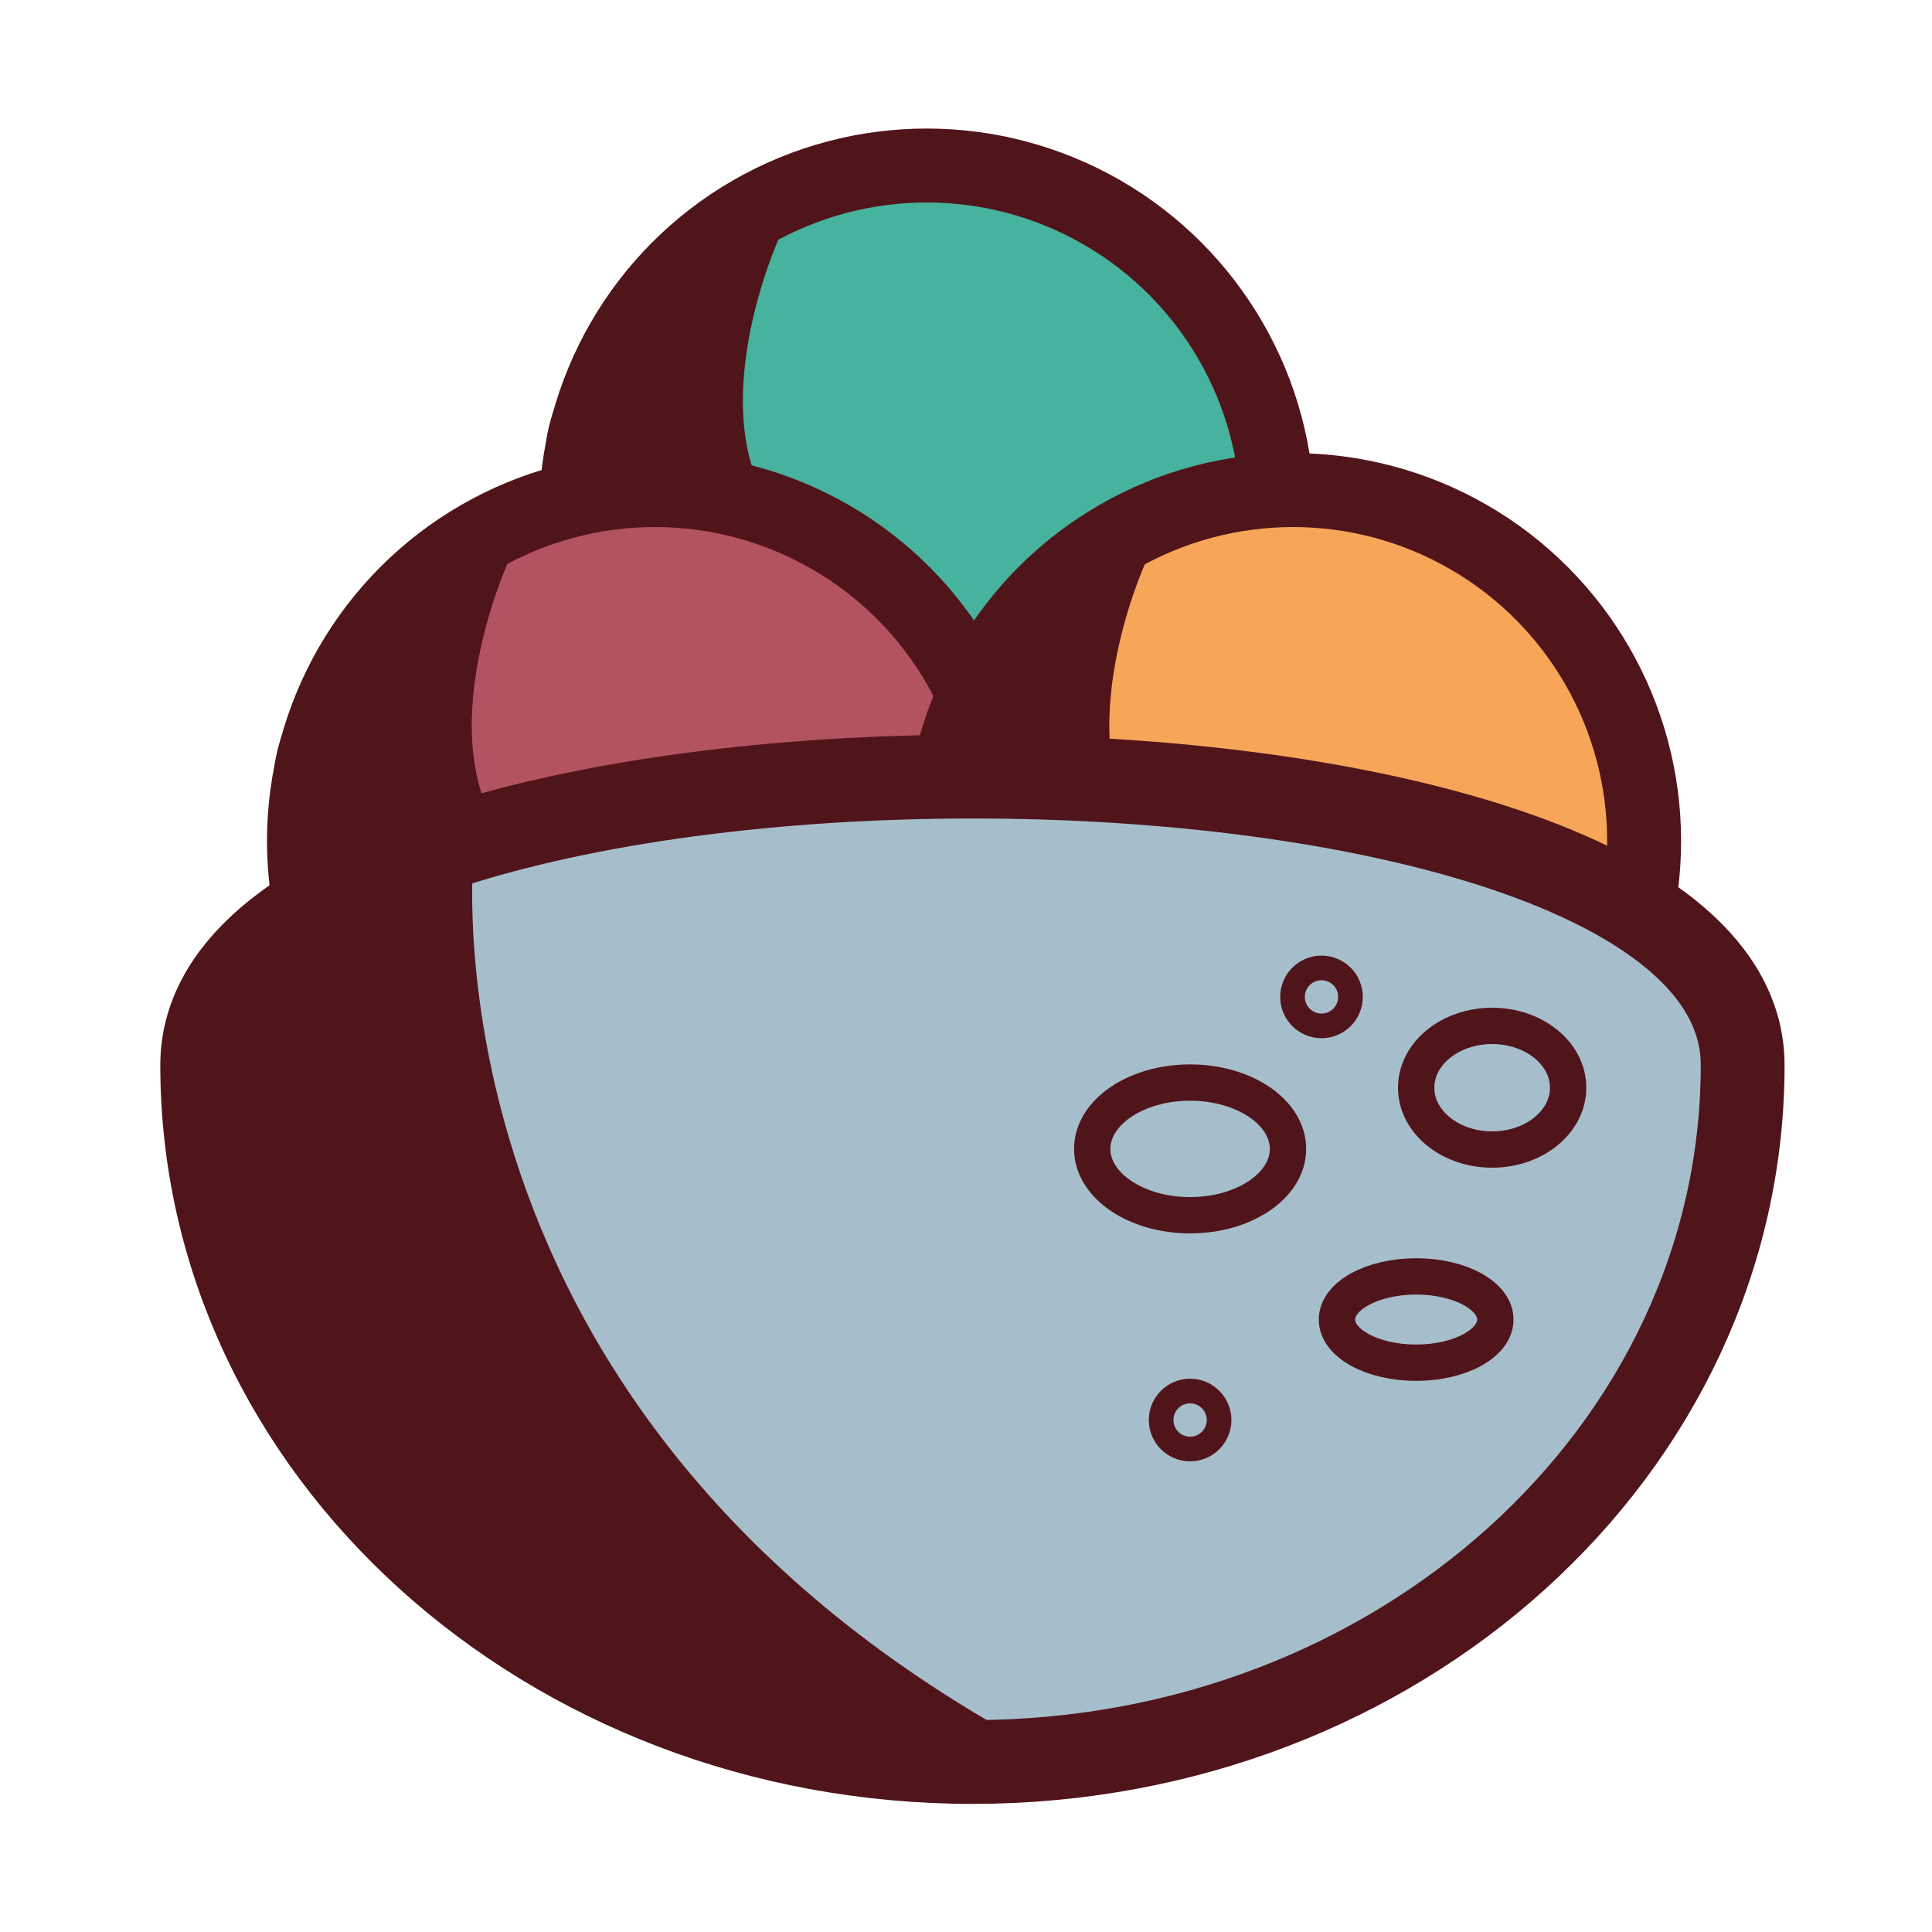 <?xml version="1.0" encoding="utf-8"?>
<!-- Generator: Adobe Illustrator 18.1.1, SVG Export Plug-In . SVG Version: 6.00 Build 0)  -->
<!DOCTYPE svg PUBLIC "-//W3C//DTD SVG 1.1//EN" "http://www.w3.org/Graphics/SVG/1.1/DTD/svg11.dtd">
<svg version="1.1" id="Layer_1" xmlns="http://www.w3.org/2000/svg" xmlns:xlink="http://www.w3.org/1999/xlink" x="0px" y="0px"
	 viewBox="0 0 300 300" enable-background="new 0 0 300 300" xml:space="preserve">
<circle fill="#47B29D" stroke="#50151A" stroke-width="11.482" stroke-miterlimit="10" cx="143.9" cy="80.2" r="54.5"/>
<path fill="#50151A" d="M121,36.9c0,0-12.5,27.4-0.3,43.3l-30.6,9C90.1,89.3,65.2,56.1,121,36.9z"/>
<circle fill="#B35361" stroke="#50151A" stroke-width="11.482" stroke-miterlimit="10" cx="101.7" cy="130.6" r="54.5"/>
<path fill="#50151A" d="M78.9,87.3c0,0-12.5,27.4-0.3,43.3l-30.6,9C47.9,139.7,23,106.4,78.9,87.3z"/>
<circle fill="#F7A559" stroke="#50151A" stroke-width="11.482" stroke-miterlimit="10" cx="200.8" cy="130.6" r="54.5"/>
<path fill="#50151A" d="M177.9,87.3c0,0-12.5,27.4-0.3,43.3l-30.6,9C147,139.7,122.1,106.4,177.9,87.3z"/>
<g>
	<path fill="#A6BECC" stroke="#50151A" stroke-width="13.016" stroke-miterlimit="10" d="M270.6,165.4
		c0,59.8-53.5,108.2-119.6,108.2S31.4,225.1,31.4,165.4S270.6,105.6,270.6,165.4z"/>
	<path fill="#50151A" d="M73.7,130.2c0,0-11.5,90.9,91.2,143.3c0,0-130.8,2.2-131.9-116.2L73.7,130.2z"/>
</g>
<ellipse fill="none" stroke="#50151A" stroke-width="5.64" stroke-miterlimit="10" cx="184.8" cy="178.4" rx="15.2" ry="10.3"/>
<ellipse fill="none" stroke="#50151A" stroke-width="5.64" stroke-miterlimit="10" cx="219.9" cy="204.9" rx="12.3" ry="6.7"/>
<ellipse fill="none" stroke="#50151A" stroke-width="5.64" stroke-miterlimit="10" cx="231.7" cy="168.9" rx="11.8" ry="9.6"/>
<circle fill="none" stroke="#50151A" stroke-width="3.827" stroke-miterlimit="10" cx="205.2" cy="154.8" r="4.5"/>
<circle fill="none" stroke="#50151A" stroke-width="3.827" stroke-miterlimit="10" cx="184.8" cy="220.5" r="4.5"/>
</svg>
